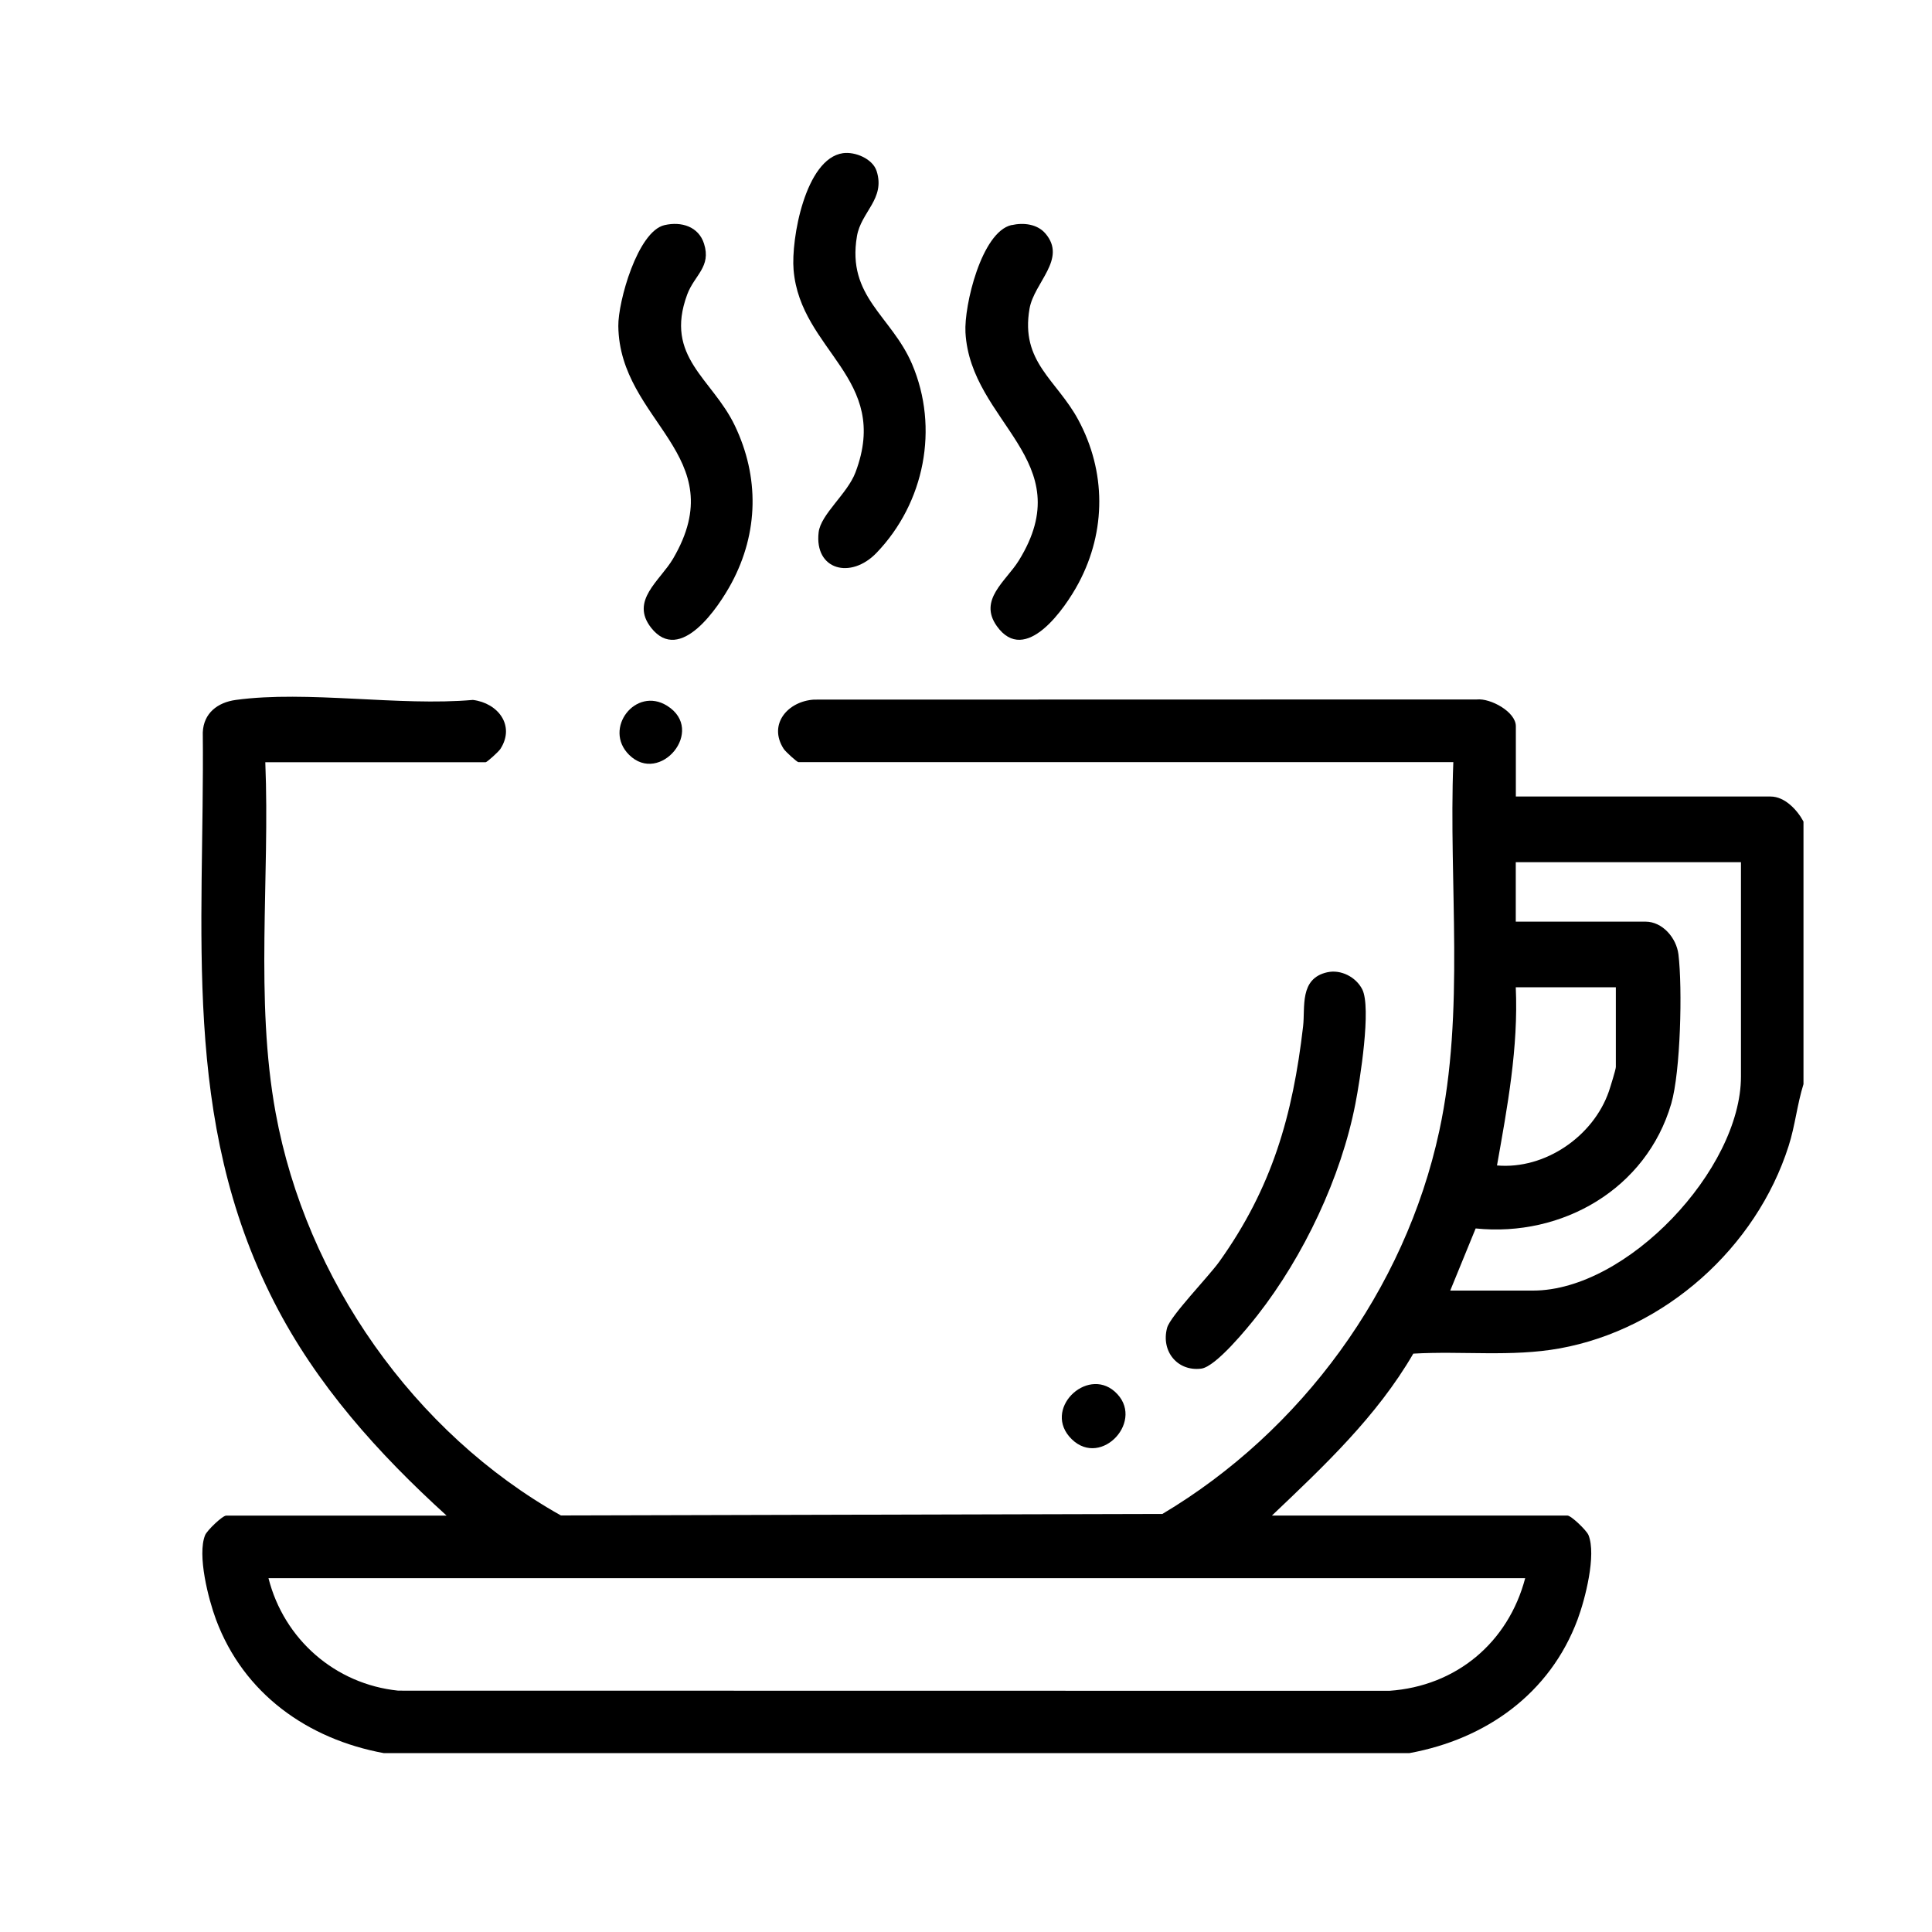 <svg width="250" height="250" viewBox="0 0 250 250" fill="none" xmlns="http://www.w3.org/2000/svg">
<path d="M49.7 226.86C39.81 225.05 31.52 219.16 27.95 209.57C26.97 206.94 25.5 201.23 26.54 198.65C26.78 198.05 28.78 196.12 29.27 196.12H57.79C48.96 188.1 40.94 179.2 35.47 168.48C23.37 144.79 26.5 120.55 26.24 94.78C26.34 92.29 28.15 90.89 30.52 90.57C39.78 89.31 51.66 91.41 61.19 90.57C64.44 90.97 66.69 93.88 64.76 96.9C64.51 97.29 63.01 98.63 62.85 98.63H34.33C34.94 113.59 32.97 129.28 35.67 144.01C39.61 165.51 53.56 185.42 72.58 196.1L150.42 195.9C168.39 185.2 181.8 166.91 186.24 146.36C189.59 130.87 187.44 114.4 188.06 98.62H103.31C103.14 98.62 101.65 97.28 101.4 96.89C99.37 93.72 101.94 90.74 105.33 90.53L191.11 90.51C192.86 90.33 196.15 92.1 196.15 93.97V103.07H229.12C230.95 103.07 232.57 104.81 233.37 106.31V140.29C232.55 142.9 232.29 145.66 231.45 148.28C227.26 161.44 215.46 172.01 201.83 174.48C195.58 175.61 189.21 174.79 182.88 175.16C178.16 183.29 171.33 189.7 164.59 196.11H202.82C203.31 196.11 205.31 198.04 205.55 198.64C206.59 201.22 205.12 206.93 204.14 209.56C200.57 219.15 192.28 225.04 182.39 226.85H49.7V226.86ZM225.27 111.57H196.14V119.26H212.93C215.12 119.26 216.93 121.36 217.19 123.5C217.72 127.88 217.47 138.65 216.26 142.81C213.04 153.84 202.16 160.11 190.95 158.96L187.66 167H198.38C210.53 167 225.28 151.32 225.28 139.29V111.58L225.27 111.57ZM209.09 127.75H196.14C196.49 135.55 195.06 143.2 193.71 150.81C199.92 151.35 206.17 147.05 208.19 141.22C208.37 140.69 209.09 138.38 209.09 138.07V127.75ZM197.36 204.21H34.74C36.74 212.12 43.37 217.93 51.53 218.77L179.78 218.79C188.44 218.19 195.17 212.54 197.36 204.21Z" fill="black"/>
<path d="M130.9 29.13C132.44 28.78 134.23 28.98 135.29 30.23C138.09 33.53 133.82 36.53 133.22 39.94C132.02 46.85 136.72 49.13 139.52 54.31C143.13 60.99 143.16 68.7 139.58 75.43C137.85 78.69 132.68 86.2 128.99 81.02C126.56 77.61 130.18 75.2 131.83 72.54C139.89 59.52 125.57 54.74 124.93 43.01C124.74 39.56 127 30.01 130.89 29.12L130.9 29.13Z" fill="black"/>
<path d="M109.08 19.82C110.63 19.6 112.93 20.53 113.44 22.15C114.58 25.74 111.42 27.41 110.89 30.56C109.55 38.41 115.35 40.87 118.02 47.11C121.55 55.39 119.63 65.07 113.43 71.53C110.08 75.02 105.37 73.75 105.93 68.89C106.2 66.54 109.65 63.91 110.7 61.12C115.31 48.92 103.58 45.46 102.69 34.93C102.35 30.96 104.2 20.52 109.08 19.82Z" fill="black"/>
<path d="M85.99 29.13C88.17 28.63 90.39 29.31 91.1 31.53C92.06 34.55 89.86 35.58 88.92 38.12C85.93 46.22 92.17 48.98 95.08 55.06C98.27 61.71 98.16 68.91 94.67 75.43C92.99 78.56 88.03 86 84.27 81.25C81.48 77.72 85.41 75.16 87.09 72.3C94.97 58.86 80.16 54.62 80.01 42.19C79.97 39.04 82.51 29.93 85.99 29.13Z" fill="black"/>
<path d="M171.76 125.81C173.52 125.42 175.46 126.43 176.27 128.01C177.48 130.37 175.98 139.8 175.39 142.81C173.54 152.35 168.69 162.56 162.72 170.19C161.42 171.85 157.33 176.86 155.44 177.1C152.38 177.49 150.21 174.87 151.02 171.83C151.43 170.29 156.4 165.19 157.79 163.24C164.6 153.7 167.28 144.37 168.62 132.81C168.91 130.34 168.11 126.62 171.75 125.81H171.76Z" fill="black"/>
<path d="M144.24 180.06C148.33 183.68 142.55 190.02 138.68 186.23C134.81 182.44 140.58 176.83 144.24 180.06Z" fill="black"/>
<path d="M81.4 97.67C78.01 94.3 82.24 88.77 86.33 91.33C91.38 94.49 85.39 101.63 81.4 97.67Z" fill="black"/>
</svg>
